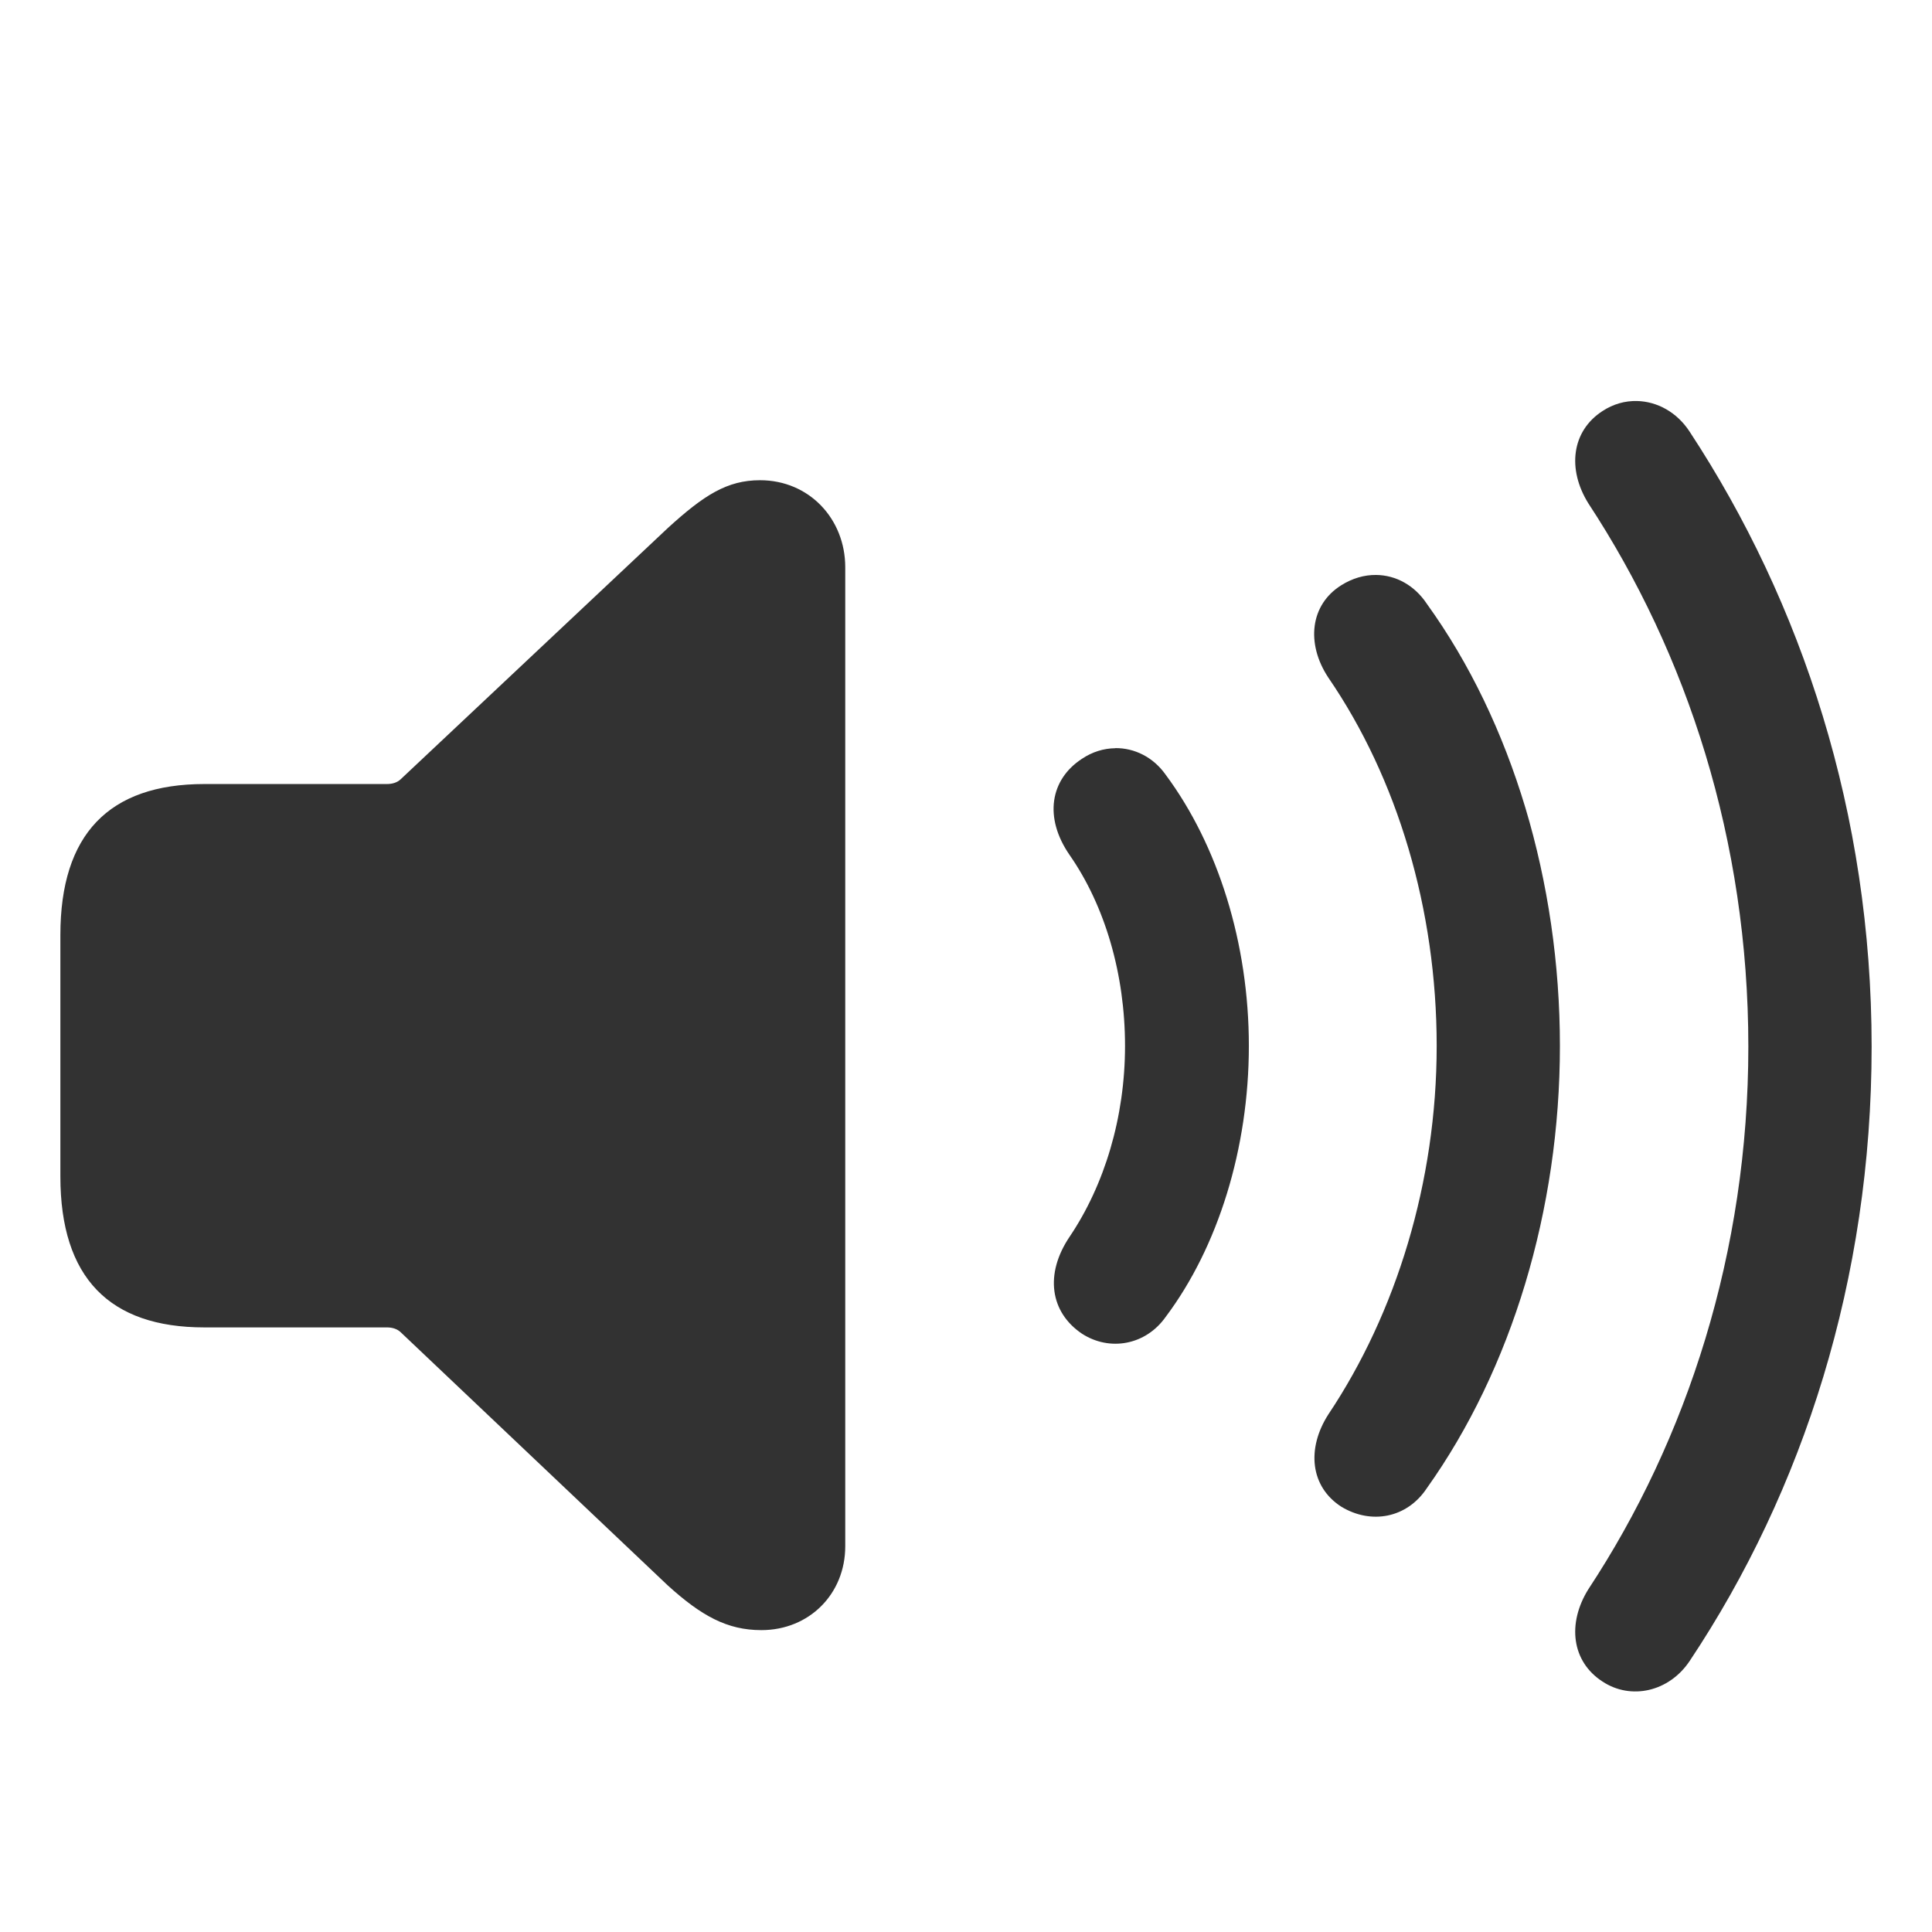 <?xml version="1.0" encoding="UTF-8" standalone="no"?>
<svg
   width="32"
   height="32"
   version="1.0"
   viewBox="0 0 32 32"
   id="svg133"
   sodipodi:docname="audio.svg"
   inkscape:version="1.2.1 (9c6d41e410, 2022-07-14)"
   xmlns:inkscape="http://www.inkscape.org/namespaces/inkscape"
   xmlns:sodipodi="http://sodipodi.sourceforge.net/DTD/sodipodi-0.dtd"
   xmlns="http://www.w3.org/2000/svg"
   xmlns:svg="http://www.w3.org/2000/svg"
   xmlns:rdf="http://www.w3.org/1999/02/22-rdf-syntax-ns#"
   xmlns:cc="http://creativecommons.org/ns#"
   xmlns:dc="http://purl.org/dc/elements/1.1/">
  <sodipodi:namedview
     pagecolor="#c8c8c8"
     bordercolor="#666666"
     borderopacity="1"
     objecttolerance="10"
     gridtolerance="10"
     guidetolerance="10"
     inkscape:pageopacity="0"
     inkscape:pageshadow="2"
     inkscape:window-width="1920"
     inkscape:window-height="936"
     id="namedview135"
     showgrid="true"
     inkscape:snap-smooth-nodes="true"
     inkscape:snap-bbox="true"
     inkscape:bbox-nodes="true"
     inkscape:snap-bbox-edge-midpoints="true"
     inkscape:zoom="4.0000002"
     inkscape:cx="21.499999"
     inkscape:cy="19.249999"
     inkscape:window-x="0"
     inkscape:window-y="40"
     inkscape:window-maximized="1"
     inkscape:current-layer="svg133"
     inkscape:pagecheckerboard="0"
     inkscape:snap-nodes="false"
     inkscape:object-paths="true"
     inkscape:snap-intersection-paths="true"
     inkscape:object-nodes="true"
     inkscape:snap-midpoints="true"
     inkscape:showpageshadow="0"
     inkscape:deskcolor="#c8c8c8"
     showguides="false">
    <inkscape:grid
       type="xygrid"
       id="grid974" />
    <sodipodi:guide
       position="18,46"
       orientation="0,-1"
       id="guide671"
       inkscape:locked="false" />
  </sodipodi:namedview>
  <defs
     id="defs3"><style
   id="current-color-scheme"
   type="text/css">.ColorScheme-Text { color:#363636; }</style>







fill=&quot;none&quot;/&gt;
  </defs>
  <g
     id="22-22-audio-volume-high"
     class="ColorScheme-Text"
     transform="translate(7.893,-6.742)"
     fill="currentColor">
    <rect
       x="-54.893"
       y="-22.258"
       width="24"
       height="24"
       ry="0"
       opacity="0"
       id="rect5" />
    <g
       transform="translate(-14.862,2.599)"
       id="g13">
      <path
         d="m-27.781-20.654c-0.229-0.013-0.462 0.054-0.623 0.186l-4.406 3.611h-3.221c-1.108 0-2 0.892-2 2v4c0 1.108 0.892 2 2 2h3.221l4.406 3.611c0.161 0.132 0.394 0.198 0.623 0.186 0.381-0.022 0.75-0.265 0.75-0.797v-14c0-0.532-0.369-0.775-0.75-0.797z"
         id="path7" />
      <path
         d="m-20.001-19.446-1.742 0.994a10 10 0 0 1 1.713 5.594 10 10 0 0 1-1.711 5.594l1.74 0.994a12 12 0 0 0 1.971-6.588 12 12 0 0 0-1.971-6.588z"
         id="path9" />
      <path
         d="m-23.486-17.456-1.744 0.998a6 6 0 0 1 1.199 3.6 6 6 0 0 1-1.201 3.6l1.748 0.998a8 8 0 0 0 1.453-4.598 8 8 0 0 0-1.455-4.598z"
         id="path11" />
    </g>
  </g>
  <g
     id="22-22-audio-volume-medium"
     class="ColorScheme-Text"
     transform="translate(7.893,27.258)"
     fill="currentColor">
    <rect
       x="-54.893"
       y="-22.258"
       width="24"
       height="24"
       ry="0"
       opacity="0"
       id="rect16" />
    <g
       transform="translate(-14.862,2.599)"
       id="g24">
      <path
         d="m-27.781-20.654c-0.229-0.013-0.462 0.054-0.623 0.186l-4.406 3.611h-3.221c-1.108 0-2 0.892-2 2v4c0 1.108 0.892 2 2 2h3.221l4.406 3.611c0.161 0.132 0.394 0.198 0.623 0.186 0.381-0.022 0.75-0.265 0.75-0.797v-14c0-0.532-0.369-0.775-0.75-0.797z"
         id="path18" />
      <path
         d="m-20.001-19.446-1.742 0.994a10 10 0 0 1 1.713 5.594 10 10 0 0 1-1.711 5.594l1.74 0.994a12 12 0 0 0 1.971-6.588 12 12 0 0 0-1.971-6.588z"
         opacity=".35"
         id="path20" />
      <path
         d="m-23.486-17.456-1.744 0.998a6 6 0 0 1 1.199 3.6 6 6 0 0 1-1.201 3.6l1.748 0.998a8 8 0 0 0 1.453-4.598 8 8 0 0 0-1.455-4.598z"
         id="path22" />
    </g>
  </g>
  <g
     id="22-22-audio-volume-low"
     class="ColorScheme-Text"
     transform="translate(7.893,58.258)"
     fill="currentColor">
    <rect
       x="-54.893"
       y="-22.258"
       width="24"
       height="24"
       ry="0"
       opacity="0"
       id="rect27" />
    <g
       transform="translate(-14.862,2.599)"
       id="g35">
      <path
         d="m-27.781-20.654c-0.229-0.013-0.462 0.054-0.623 0.186l-4.406 3.611h-3.221c-1.108 0-2 0.892-2 2v4c0 1.108 0.892 2 2 2h3.221l4.406 3.611c0.161 0.132 0.394 0.198 0.623 0.186 0.381-0.022 0.75-0.265 0.75-0.797v-14c0-0.532-0.369-0.775-0.75-0.797z"
         stroke-width="3.024"
         style="paint-order:stroke fill markers"
         id="path29" />
      <path
         d="m-20.001-19.446-1.742 0.994a10 10 0 0 1 1.713 5.594 10 10 0 0 1-1.711 5.594l1.74 0.994a12 12 0 0 0 1.971-6.588 12 12 0 0 0-1.971-6.588z"
         opacity=".35"
         id="path31" />
      <path
         d="m-23.486-17.456-1.744 0.998a6 6 0 0 1 1.199 3.6 6 6 0 0 1-1.201 3.6l1.748 0.998a8 8 0 0 0 1.453-4.598 8 8 0 0 0-1.455-4.598z"
         opacity=".35"
         id="path33" />
    </g>
  </g>
  <g
     id="22-22-audio-volume-muted"
     class="ColorScheme-Text"
     fill="currentColor">
    <g
       transform="translate(7.893,87.258)"
       id="g44">
      <rect
         x="-54.893"
         y="-22.258"
         width="24"
         height="24"
         ry="0"
         opacity="0"
         id="rect38" />
      <g
         transform="translate(-14.862,2.599)"
         id="g42">
        <path
           transform="translate(6.969,-89.857)"
           d="m-34.75 69.203c-0.229-0.013-0.462 0.054-0.623 0.186l-2.422 1.986 3.795 3.795v-5.17c0-0.532-0.369-0.775-0.75-0.797zm7.779 1.209-1.742 0.994a10 10 0 0 1 1.713 5.594 10 10 0 0 1-0.939 4.231l1.488 1.488a12 12 0 0 0 1.451-5.719 12 12 0 0 0-1.971-6.588zm-3.484 1.99-1.744 0.998a6 6 0 0 1 1.199 3.6 6 6 0 0 1-0.098 1.072l1.629 1.629a8 8 0 0 0 0.469-2.701 8 8 0 0 0-1.455-4.598zm-12.545 0.598c-1.108 0-2 0.892-2 2v4c0 1.108 0.892 2 2 2h3.221l4.406 3.611c0.161 0.132 0.394 0.198 0.623 0.186 0.381-0.022 0.75-0.265 0.75-0.797v-3.172l-7.828-7.828h-1.172z"
           id="path40" />
      </g>
    </g>
    <path
       d="m-44.192 69.222 1.414-1.414 16.971 16.971-1.414 1.414z"
       id="path46" />
  </g>
  <g
     class="ColorScheme-Text"
     fill="currentColor"
     id="g101"
     transform="translate(37,16)">
    <path
       class="ColorScheme-Text"
       d="m -38.614,-65.107 c -0.187,-0.011 -0.378,0.044 -0.51,0.152 l -3.605,2.955 h -2.635 c -0.907,0 -1.636,0.73 -1.636,1.636 v 2.727 c 0,0.907 0.73,1.636 1.636,1.636 h 2.635 l 3.605,2.955 c 0.131,0.108 0.323,0.162 0.51,0.152 0.312,-0.018 0.614,-0.217 0.614,-0.652 v -10.909 c 0,-0.435 -0.302,-0.634 -0.614,-0.652 z"
       fill="currentColor"
       id="path95" />
    <path
       d="m -35.057,-62.971 -1.793,0.895 a 6,6 0 0 1 0.85,3.076 6,6 0 0 1 -0.85,3.076 l 1.795,0.896 a 8,8 0 0 0 1.055,-3.973 8,8 0 0 0 -1.057,-3.971 z"
       id="path97" />
    <path
       d="m -32.371,-64.314 -1.791,0.895 a 9,9 0 0 1 1.162,4.42 9,9 0 0 1 -1.16,4.42 l 1.789,0.895 a 11,11 0 0 0 1.371,-5.314 11,11 0 0 0 -1.371,-5.314 z"
       id="path99" />
  </g>
  <g
     id="16-16-audio-volume-high">
    <rect
       class="ColorScheme-Text"
       x="-10"
       y="-70"
       width="16"
       height="16"
       ry="0"
       fill="currentColor"
       opacity="0"
       id="rect93" />
    <g
       id="g8988"
       transform="translate(0,23.427)">
      <path
         id="path7590"
         style="fill:#323232;fill-opacity:1;stroke-width:0.649"
         d="m 1.623,-89.588 c -0.104,-9.35e-4 -0.21,0.026 -0.309,0.088 -0.274,0.171 -0.313,0.512 -0.113,0.814 0.61,0.889 0.957,2.047 0.957,3.256 0,1.203 -0.359,2.359 -0.957,3.254 -0.194,0.302 -0.16,0.64 0.113,0.816 0.262,0.16 0.581,0.102 0.758,-0.166 0.747,-1.049 1.174,-2.457 1.174,-3.904 0,-1.448 -0.421,-2.861 -1.174,-3.904 -0.11,-0.167 -0.276,-0.252 -0.449,-0.254 z" />
      <path
         id="path8982"
         style="fill:#323232;fill-opacity:1;stroke-width:0.649"
         d="m -3.674,-90.529 c -0.291,0 -0.495,0.131 -0.814,0.422 l -2.502,2.217 c -0.034,0.034 -0.079,0.043 -0.125,0.043 H -8.729 C -9.572,-87.848 -10,-87.403 -10,-86.514 v 2.189 c 0,0.895 0.434,1.334 1.271,1.334 h 1.613 c 0.046,0 0.091,0.011 0.125,0.045 l 2.502,2.234 c 0.296,0.268 0.524,0.395 0.826,0.395 0.422,0 0.742,-0.32 0.742,-0.742 v -8.703 c 0,-0.428 -0.321,-0.768 -0.754,-0.768 z m -0.416,1.447 c 0.046,0 0.08,0.029 0.08,0.08 v 7.154 c 0,0.057 -0.034,0.082 -0.074,0.082 -0.034,0 -0.062,-0.009 -0.096,-0.037 l -2.27,-2.059 c -0.131,-0.12 -0.245,-0.146 -0.398,-0.146 h -1.779 c -0.188,0 -0.279,-0.091 -0.279,-0.279 v -2.252 c 0,-0.194 0.091,-0.285 0.279,-0.285 h 1.779 c 0.154,0 0.267,-0.029 0.398,-0.148 l 2.27,-2.068 c 0.028,-0.023 0.056,-0.041 0.09,-0.041 z m 3.408,1.023 c -0.101,9.69e-4 -0.203,0.032 -0.295,0.094 -0.279,0.182 -0.337,0.519 -0.109,0.85 0.314,0.45 0.49,1.055 0.49,1.688 0,0.633 -0.182,1.232 -0.49,1.688 -0.222,0.331 -0.17,0.665 0.109,0.854 0.245,0.16 0.564,0.104 0.74,-0.146 C 0.225,-83.649 0.5,-84.521 0.5,-85.428 c 0,-0.906 -0.275,-1.773 -0.736,-2.395 -0.11,-0.157 -0.276,-0.238 -0.445,-0.236 z" />
      <path
         id="path8980"
         style="fill:#323232;fill-opacity:1;stroke-width:0.649"
         d="m 3.928,-91.125 c -0.105,-0.003 -0.211,0.024 -0.305,0.086 -0.274,0.177 -0.313,0.512 -0.125,0.814 0.872,1.328 1.414,2.977 1.414,4.801 0,1.813 -0.542,3.471 -1.414,4.793 -0.188,0.302 -0.149,0.638 0.125,0.814 0.251,0.165 0.587,0.092 0.77,-0.182 C 5.396,-81.503 6,-83.37 6,-85.422 6,-87.48 5.384,-89.343 4.393,-90.854 4.279,-91.028 4.104,-91.121 3.928,-91.125 Z" />
    </g>
  </g>
  <g
     id="16-16-audio-volume-medium"
     transform="translate(25)">
    <rect
       class="ColorScheme-Text"
       x="-10"
       y="-70"
       width="16"
       height="16"
       ry="0"
       fill="currentColor"
       opacity="0"
       id="rect9077" />
    <g
       id="g9085"
       transform="translate(0,23.427)">
      <path
         id="path9079"
         style="fill:#323232;fill-opacity:1;stroke-width:0.649"
         d="m 1.623,-89.588 c -0.104,-9.35e-4 -0.21,0.026 -0.309,0.088 -0.274,0.171 -0.313,0.512 -0.113,0.814 0.61,0.889 0.957,2.047 0.957,3.256 0,1.203 -0.359,2.359 -0.957,3.254 -0.194,0.302 -0.16,0.64 0.113,0.816 0.262,0.16 0.581,0.102 0.758,-0.166 0.747,-1.049 1.174,-2.457 1.174,-3.904 0,-1.448 -0.421,-2.861 -1.174,-3.904 -0.11,-0.167 -0.276,-0.252 -0.449,-0.254 z" />
      <path
         id="path9081"
         style="fill:#323232;fill-opacity:1;stroke-width:0.649"
         d="m -3.674,-90.529 c -0.291,0 -0.495,0.131 -0.814,0.422 l -2.502,2.217 c -0.034,0.034 -0.079,0.043 -0.125,0.043 H -8.729 C -9.572,-87.848 -10,-87.403 -10,-86.514 v 2.189 c 0,0.895 0.434,1.334 1.271,1.334 h 1.613 c 0.046,0 0.091,0.011 0.125,0.045 l 2.502,2.234 c 0.296,0.268 0.524,0.395 0.826,0.395 0.422,0 0.742,-0.32 0.742,-0.742 v -8.703 c 0,-0.428 -0.321,-0.768 -0.754,-0.768 z m -0.416,1.447 c 0.046,0 0.08,0.029 0.08,0.08 v 7.154 c 0,0.057 -0.034,0.082 -0.074,0.082 -0.034,0 -0.062,-0.009 -0.096,-0.037 l -2.27,-2.059 c -0.131,-0.12 -0.245,-0.146 -0.398,-0.146 h -1.779 c -0.188,0 -0.279,-0.091 -0.279,-0.279 v -2.252 c 0,-0.194 0.091,-0.285 0.279,-0.285 h 1.779 c 0.154,0 0.267,-0.029 0.398,-0.148 l 2.27,-2.068 c 0.028,-0.023 0.056,-0.041 0.09,-0.041 z m 3.408,1.023 c -0.101,9.69e-4 -0.203,0.032 -0.295,0.094 -0.279,0.182 -0.337,0.519 -0.109,0.85 0.314,0.45 0.49,1.055 0.49,1.688 0,0.633 -0.182,1.232 -0.49,1.688 -0.222,0.331 -0.17,0.665 0.109,0.854 0.245,0.16 0.564,0.104 0.74,-0.146 C 0.225,-83.649 0.5,-84.521 0.5,-85.428 c 0,-0.906 -0.275,-1.773 -0.736,-2.395 -0.11,-0.157 -0.276,-0.238 -0.445,-0.236 z" />
    </g>
  </g>
  <g
     id="16-16-audio-volume-low"
     transform="translate(48)">
    <rect
       class="ColorScheme-Text"
       x="-10"
       y="-70"
       width="16"
       height="16"
       ry="0"
       fill="currentColor"
       opacity="0"
       id="rect9089" />
    <g
       id="g9097"
       transform="translate(0,23.427)">
      <path
         id="path9093"
         style="fill:#323232;fill-opacity:1;stroke-width:0.649"
         d="m -3.674,-90.529 c -0.291,0 -0.495,0.131 -0.814,0.422 l -2.502,2.217 c -0.034,0.034 -0.079,0.043 -0.125,0.043 H -8.729 C -9.572,-87.848 -10,-87.403 -10,-86.514 v 2.189 c 0,0.895 0.434,1.334 1.271,1.334 h 1.613 c 0.046,0 0.091,0.011 0.125,0.045 l 2.502,2.234 c 0.296,0.268 0.524,0.395 0.826,0.395 0.422,0 0.742,-0.32 0.742,-0.742 v -8.703 c 0,-0.428 -0.321,-0.768 -0.754,-0.768 z m -0.416,1.447 c 0.046,0 0.08,0.029 0.08,0.08 v 7.154 c 0,0.057 -0.034,0.082 -0.074,0.082 -0.034,0 -0.062,-0.009 -0.096,-0.037 l -2.27,-2.059 c -0.131,-0.12 -0.245,-0.146 -0.398,-0.146 h -1.779 c -0.188,0 -0.279,-0.091 -0.279,-0.279 v -2.252 c 0,-0.194 0.091,-0.285 0.279,-0.285 h 1.779 c 0.154,0 0.267,-0.029 0.398,-0.148 l 2.27,-2.068 c 0.028,-0.023 0.056,-0.041 0.09,-0.041 z m 3.408,1.023 c -0.101,9.69e-4 -0.203,0.032 -0.295,0.094 -0.279,0.182 -0.337,0.519 -0.109,0.85 0.314,0.45 0.49,1.055 0.49,1.688 0,0.633 -0.182,1.232 -0.49,1.688 -0.222,0.331 -0.17,0.665 0.109,0.854 0.245,0.16 0.564,0.104 0.74,-0.146 C 0.225,-83.649 0.5,-84.521 0.5,-85.428 c 0,-0.906 -0.275,-1.773 -0.736,-2.395 -0.11,-0.157 -0.276,-0.238 -0.445,-0.236 z" />
    </g>
  </g>
  <g
     id="16-16-audio-volume-muted"
     transform="translate(0,17.574)">
    <rect
       class="ColorScheme-Text"
       x="60"
       y="-87.573"
       width="16"
       height="16"
       ry="0"
       fill="currentColor"
       opacity="0"
       id="rect9101" />
    <path
       id="path9105"
       style="fill:#323232;fill-opacity:1;stroke-width:0.649"
       d="m 66.326,-84.676 c -0.291,0 -0.495,0.131 -0.814,0.422 l -1.027,0.91 0.719,0.719 0.617,-0.562 c 0.028,-0.023 0.056,-0.041 0.09,-0.041 0.046,0 0.08,0.029 0.08,0.08 v 1.311 L 67.08,-80.75 v -3.158 c 0,-0.428 -0.321,-0.768 -0.754,-0.768 z M 60.422,-81.75 C 60.142,-81.533 60,-81.17 60,-80.66 v 2.189 c 0,0.895 0.434,1.334 1.271,1.334 h 1.613 c 0.046,0 0.091,0.011 0.125,0.045 l 2.502,2.234 c 0.296,0.268 0.524,0.395 0.826,0.395 0.386,0 0.687,-0.269 0.734,-0.639 l -1.082,-1.082 v 0.189 c 0,0.057 -0.034,0.082 -0.074,0.082 -0.034,0 -0.062,-0.009 -0.096,-0.037 l -2.27,-2.059 c -0.131,-0.12 -0.245,-0.146 -0.398,-0.146 h -1.779 c -0.188,0 -0.279,-0.091 -0.279,-0.279 v -2.252 c 0,-0.135 0.045,-0.218 0.135,-0.258 z" />
    <path
       style="color:#323232;fill:#323232;fill-rule:evenodd;stroke-width:3;stroke-linecap:round;stroke-linejoin:round;-inkscape-stroke:none;paint-order:stroke fill markers;fill-opacity:1"
       d="m 60.854,-84.853 9.899,9.899 c 0.196,0.196 0.196,0.511 0,0.707 -0.196,0.196 -0.511,0.196 -0.707,0 l -9.899,-9.899 c -0.196,-0.196 -0.196,-0.511 0,-0.707 0.196,-0.196 0.511,-0.196 0.707,0 z"
       id="path9608" />
  </g>
  <g
     id="g669"
     transform="translate(0.357,43.309)">
    <rect
       x="-6.7138999e-06"
       y="9.7656002e-06"
       width="32"
       height="32"
       ry="0.356"
       opacity="0"
       id="rect665"
       style="color:#363636;fill:#363636" />
    <path
       id="path667"
       style="fill:#323232;fill-opacity:1;stroke-width:1.216"
       d="m 27.115,7.625 c -0.198,-0.005 -0.396,0.052 -0.572,0.168 -0.513,0.331 -0.589,0.963 -0.236,1.529 1.635,2.49 2.65,5.578 2.65,8.998 0,3.398 -1.015,6.507 -2.65,8.986 -0.353,0.566 -0.277,1.198 0.236,1.529 0.47,0.31 1.101,0.171 1.443,-0.342 C 29.867,25.673 31,22.168 31,18.32 31,14.462 29.846,10.967 27.986,8.135 27.773,7.807 27.445,7.633 27.115,7.625 Z M 12.863,8.744 c -0.545,0 -0.929,0.246 -1.527,0.791 L 6.643,13.691 c -0.064,0.064 -0.149,0.086 -0.234,0.086 H 3.385 C 1.803,13.777 1,14.61 1,16.277 v 4.104 c 0,1.678 0.814,2.502 2.385,2.502 h 3.023 c 0.085,0 0.17,0.022 0.234,0.086 l 4.693,4.188 c 0.556,0.502 0.982,0.74 1.549,0.74 0.791,0 1.389,-0.6 1.389,-1.391 V 10.186 c 0,-0.802 -0.598,-1.441 -1.41,-1.441 z m 9.93,1.762 c -0.195,-0.002 -0.394,0.056 -0.578,0.172 -0.513,0.321 -0.587,0.963 -0.213,1.529 1.143,1.667 1.795,3.836 1.795,6.102 0,2.255 -0.673,4.426 -1.795,6.104 -0.363,0.566 -0.3,1.196 0.213,1.527 0.492,0.299 1.089,0.194 1.42,-0.309 1.4,-1.966 2.203,-4.608 2.203,-7.322 0,-2.715 -0.792,-5.365 -2.203,-7.32 -0.207,-0.314 -0.517,-0.479 -0.842,-0.482 z m -4.32,2.871 c -0.19,0.002 -0.382,0.06 -0.555,0.176 -0.524,0.342 -0.631,0.972 -0.203,1.592 0.588,0.844 0.918,1.978 0.918,3.164 0,1.186 -0.341,2.307 -0.918,3.162 -0.417,0.62 -0.32,1.251 0.203,1.604 0.46,0.299 1.059,0.193 1.391,-0.277 0.866,-1.154 1.377,-2.789 1.377,-4.488 0,-1.699 -0.511,-3.323 -1.377,-4.488 -0.207,-0.294 -0.519,-0.446 -0.836,-0.443 z" />
  </g>
  <g
     id="audio-volume-high">
    <rect
       x="-6.7138999e-06"
       y="9.7656002e-06"
       width="32"
       height="32"
       ry="0.356"
       opacity="0"
       id="rect2798"
       style="color:#363636;fill:#363636" />
    <path
       id="path2800"
       style="fill:#323232;fill-opacity:1;stroke:#ffffff;stroke-width:0;stroke-dasharray:none;stroke-opacity:1"
       d="m 27.115,6.642 c -0.198,-0.005 -0.396,0.05 -0.572,0.166 -0.513,0.331 -0.588,0.963 -0.235,1.529 1.635,2.49 2.65,5.579 2.65,8.999 0,3.398 -1.015,6.507 -2.65,8.987 -0.353,0.566 -0.278,1.198 0.235,1.529 0.47,0.31 1.102,0.171 1.444,-0.342 C 29.867,24.689 31,21.183 31,17.336 31,13.478 29.846,9.982 27.986,7.15 27.773,6.823 27.444,6.65 27.115,6.642 Z M 12.589,7.954 c -0.545,0 -0.929,0.246 -1.527,0.791 l -4.419,4.156 c -0.064,0.064 -0.15,0.085 -0.235,0.085 H 3.384 C 1.803,12.987 1,13.82 1,15.487 v 3.998 c 0,1.678 0.813,2.501 2.384,2.501 h 3.023 c 0.085,0 0.171,0.021 0.235,0.085 L 11.062,26.261 C 11.618,26.764 12.044,27 12.611,27 13.402,27 14,26.402 14,25.611 V 9.396 C 14,8.594 13.402,7.954 12.589,7.954 Z M 22.792,9.523 c -0.195,-0.002 -0.393,0.055 -0.577,0.171 -0.513,0.321 -0.588,0.963 -0.214,1.529 1.143,1.667 1.795,3.835 1.795,6.101 0,2.255 -0.673,4.426 -1.795,6.104 -0.363,0.566 -0.299,1.196 0.214,1.527 0.492,0.299 1.089,0.194 1.42,-0.309 1.4,-1.966 2.202,-4.607 2.202,-7.322 0,-2.715 -0.791,-5.364 -2.202,-7.32 C 23.428,9.691 23.117,9.526 22.792,9.523 Z M 11.85,10.754 C 11.936,10.754 12,10.808 12,10.904 v 13.132 c 0,0.107 -0.065,0.161 -0.14,0.161 -0.064,0 -0.116,-0.022 -0.18,-0.076 L 7.659,20.264 C 7.413,20.04 7.2,19.987 6.911,19.987 H 3.525 C 3.172,19.987 3,19.814 3,19.462 v -3.941 c 0,-0.363 0.172,-0.534 0.525,-0.534 h 3.386 c 0.289,0 0.502,-0.053 0.748,-0.278 l 4.02,-3.881 c 0.053,-0.043 0.107,-0.074 0.171,-0.074 z m 6.622,1.639 c -0.19,0.002 -0.381,0.06 -0.553,0.176 -0.524,0.342 -0.632,0.971 -0.204,1.591 0.588,0.844 0.919,1.977 0.919,3.163 0,1.186 -0.342,2.308 -0.919,3.163 -0.417,0.62 -0.319,1.25 0.204,1.603 0.46,0.299 1.058,0.192 1.389,-0.278 0.866,-1.154 1.377,-2.789 1.377,-4.489 0,-1.699 -0.512,-3.324 -1.377,-4.489 -0.207,-0.294 -0.519,-0.445 -0.836,-0.442 z"
       sodipodi:nodetypes="cccscccsccsccscssssccsssscccscccscccsssccsssssscccccccscccscc" />
    <path
       style="fill:#323232;fill-opacity:1;stroke:none;stroke-width:1px;stroke-linecap:butt;stroke-linejoin:miter;stroke-opacity:1"
       d="m 3,13.987 h 4 l 5,-4 1,1 v 13 l -1,1 -5,-4 H 2 v -7 z"
       id="path417" />
  </g>
  <g
     id="audio-volume-medium"
     transform="translate(38)">
    <rect
       x="-6.7138999e-06"
       y="9.7656002e-06"
       width="32"
       height="32"
       ry="0.356"
       opacity="0"
       id="rect4972"
       style="color:#363636;fill:#363636" />
    <path
       id="path4974"
       style="fill:#323232;fill-opacity:1;stroke:#ffffff;stroke-width:0;stroke-dasharray:none;stroke-opacity:1"
       d="m 12.589,7.954 c -0.545,0 -0.929,0.246 -1.527,0.791 l -4.419,4.156 c -0.064,0.064 -0.15,0.085 -0.235,0.085 H 3.384 C 1.803,12.987 1,13.82 1,15.487 v 3.998 c 0,1.678 0.813,2.501 2.384,2.501 h 3.023 c 0.085,0 0.171,0.021 0.235,0.085 L 11.062,26.261 C 11.618,26.764 12.044,27 12.611,27 13.402,27 14,26.402 14,25.611 V 9.396 C 14,8.594 13.402,7.954 12.589,7.954 Z M 22.792,9.523 c -0.195,-0.002 -0.393,0.055 -0.577,0.171 -0.513,0.321 -0.588,0.963 -0.214,1.529 1.143,1.667 1.795,3.835 1.795,6.101 0,2.255 -0.673,4.426 -1.795,6.104 -0.363,0.566 -0.299,1.196 0.214,1.527 0.492,0.299 1.089,0.194 1.42,-0.309 1.4,-1.966 2.202,-4.607 2.202,-7.322 0,-2.715 -0.791,-5.364 -2.202,-7.32 C 23.428,9.691 23.117,9.526 22.792,9.523 Z M 11.85,10.754 C 11.936,10.754 12,10.808 12,10.904 v 13.132 c 0,0.107 -0.065,0.161 -0.14,0.161 -0.064,0 -0.116,-0.022 -0.18,-0.076 L 7.659,20.264 C 7.413,20.04 7.2,19.987 6.911,19.987 H 3.525 C 3.172,19.987 3,19.814 3,19.462 v -3.941 c 0,-0.363 0.172,-0.534 0.525,-0.534 h 3.386 c 0.289,0 0.502,-0.053 0.748,-0.278 l 4.02,-3.881 c 0.053,-0.043 0.107,-0.074 0.171,-0.074 z m 6.622,1.639 c -0.19,0.002 -0.381,0.06 -0.553,0.176 -0.524,0.342 -0.632,0.971 -0.204,1.591 0.588,0.844 0.919,1.977 0.919,3.163 0,1.186 -0.342,2.308 -0.919,3.163 -0.417,0.62 -0.319,1.25 0.204,1.603 0.46,0.299 1.058,0.192 1.389,-0.278 0.866,-1.154 1.377,-2.789 1.377,-4.489 0,-1.699 -0.512,-3.324 -1.377,-4.489 -0.207,-0.294 -0.519,-0.445 -0.836,-0.442 z"
       sodipodi:nodetypes="sccscssssccsssscccscccscccsssccsssssscccccccscccscc" />
    <path
       style="fill:#323232;fill-opacity:1;stroke:none;stroke-width:1px;stroke-linecap:butt;stroke-linejoin:miter;stroke-opacity:1"
       d="m 3,13.987 h 4 l 5,-4 1,1 v 13 l -1,1 -5,-4 H 2 v -7 z"
       id="path4976" />
  </g>
  <g
     id="audio-volume-low"
     transform="translate(76)">
    <rect
       x="-6.7138999e-06"
       y="9.7656002e-06"
       width="32"
       height="32"
       ry="0.356"
       opacity="0"
       id="rect5876"
       style="color:#363636;fill:#363636" />
    <path
       id="path5878"
       style="fill:#323232;fill-opacity:1;stroke:#ffffff;stroke-width:0;stroke-dasharray:none;stroke-opacity:1"
       d="m 12.589,7.954 c -0.545,0 -0.929,0.246 -1.527,0.791 l -4.419,4.156 c -0.064,0.064 -0.15,0.085 -0.235,0.085 H 3.384 C 1.803,12.987 1,13.82 1,15.487 v 3.998 c 0,1.678 0.813,2.501 2.384,2.501 h 3.023 c 0.085,0 0.171,0.021 0.235,0.085 L 11.062,26.261 C 11.618,26.764 12.044,27 12.611,27 13.402,27 14,26.402 14,25.611 V 9.396 C 14,8.594 13.402,7.954 12.589,7.954 Z M 11.85,10.754 C 11.936,10.754 12,10.808 12,10.904 v 13.132 c 0,0.107 -0.065,0.161 -0.14,0.161 -0.064,0 -0.116,-0.022 -0.18,-0.076 L 7.659,20.264 C 7.413,20.04 7.2,19.987 6.911,19.987 H 3.525 C 3.172,19.987 3,19.814 3,19.462 v -3.941 c 0,-0.363 0.172,-0.534 0.525,-0.534 h 3.386 c 0.289,0 0.502,-0.053 0.748,-0.278 l 4.02,-3.881 c 0.053,-0.043 0.107,-0.074 0.171,-0.074 z m 6.622,1.639 c -0.19,0.002 -0.381,0.06 -0.553,0.176 -0.524,0.342 -0.632,0.971 -0.204,1.591 0.588,0.844 0.919,1.977 0.919,3.163 0,1.186 -0.342,2.308 -0.919,3.163 -0.417,0.62 -0.319,1.25 0.204,1.603 0.46,0.299 1.058,0.192 1.389,-0.278 0.866,-1.154 1.377,-2.789 1.377,-4.489 0,-1.699 -0.512,-3.324 -1.377,-4.489 -0.207,-0.294 -0.519,-0.445 -0.836,-0.442 z"
       sodipodi:nodetypes="sccscssssccsssscsssccsssssscccccccscccscc" />
    <path
       style="fill:#323232;fill-opacity:1;stroke:none;stroke-width:1px;stroke-linecap:butt;stroke-linejoin:miter;stroke-opacity:1"
       d="m 3,13.987 h 4 l 5,-4 1,1 v 13 l -1,1 -5,-4 H 2 v -7 z"
       id="path5880" />
  </g>
  <g
     id="audio-volume-muted">
    <path
       style="color:#323232;fill:#323232;fill-rule:evenodd;stroke-width:4;stroke-linecap:round;stroke-linejoin:round;paint-order:stroke fill markers;fill-opacity:1"
       d="m 115.614,7.2 19.092,19.092 c 0.392,0.392 0.392,1.022 0,1.414 -0.392,0.392 -1.022,0.392 -1.414,0 L 114.2,8.614 c -0.392,-0.392 -0.392,-1.022 0,-1.414 0.392,-0.392 1.022,-0.392 1.414,0 z"
       id="path5976" />
    <rect
       x="114.001"
       y="9.7656002e-06"
       width="32"
       height="32"
       ry="0.356"
       opacity="0"
       id="rect5957"
       style="color:#363636;fill:#363636" />
    <path
       id="path5959"
       style="fill:#323232;fill-opacity:1;stroke:#ffffff;stroke-width:0;stroke-dasharray:none;stroke-opacity:1"
       d="M 126.59 7.953 C 126.045 7.953 125.661 8.199 125.062 8.744 L 122.447 11.203 L 128 16.756 L 128 9.396 C 128 8.595 127.402 7.953 126.59 7.953 z M 116.037 13.281 C 115.349 13.657 115 14.392 115 15.488 L 115 19.486 C 115 21.164 115.814 21.986 117.385 21.986 L 120.408 21.986 C 120.494 21.986 120.58 22.008 120.645 22.072 L 125.062 26.262 C 125.618 26.764 126.045 27 126.611 27 C 127.402 27 128 26.402 128 25.611 L 128 25.244 L 116.037 13.281 z " />
  </g>
</svg>
